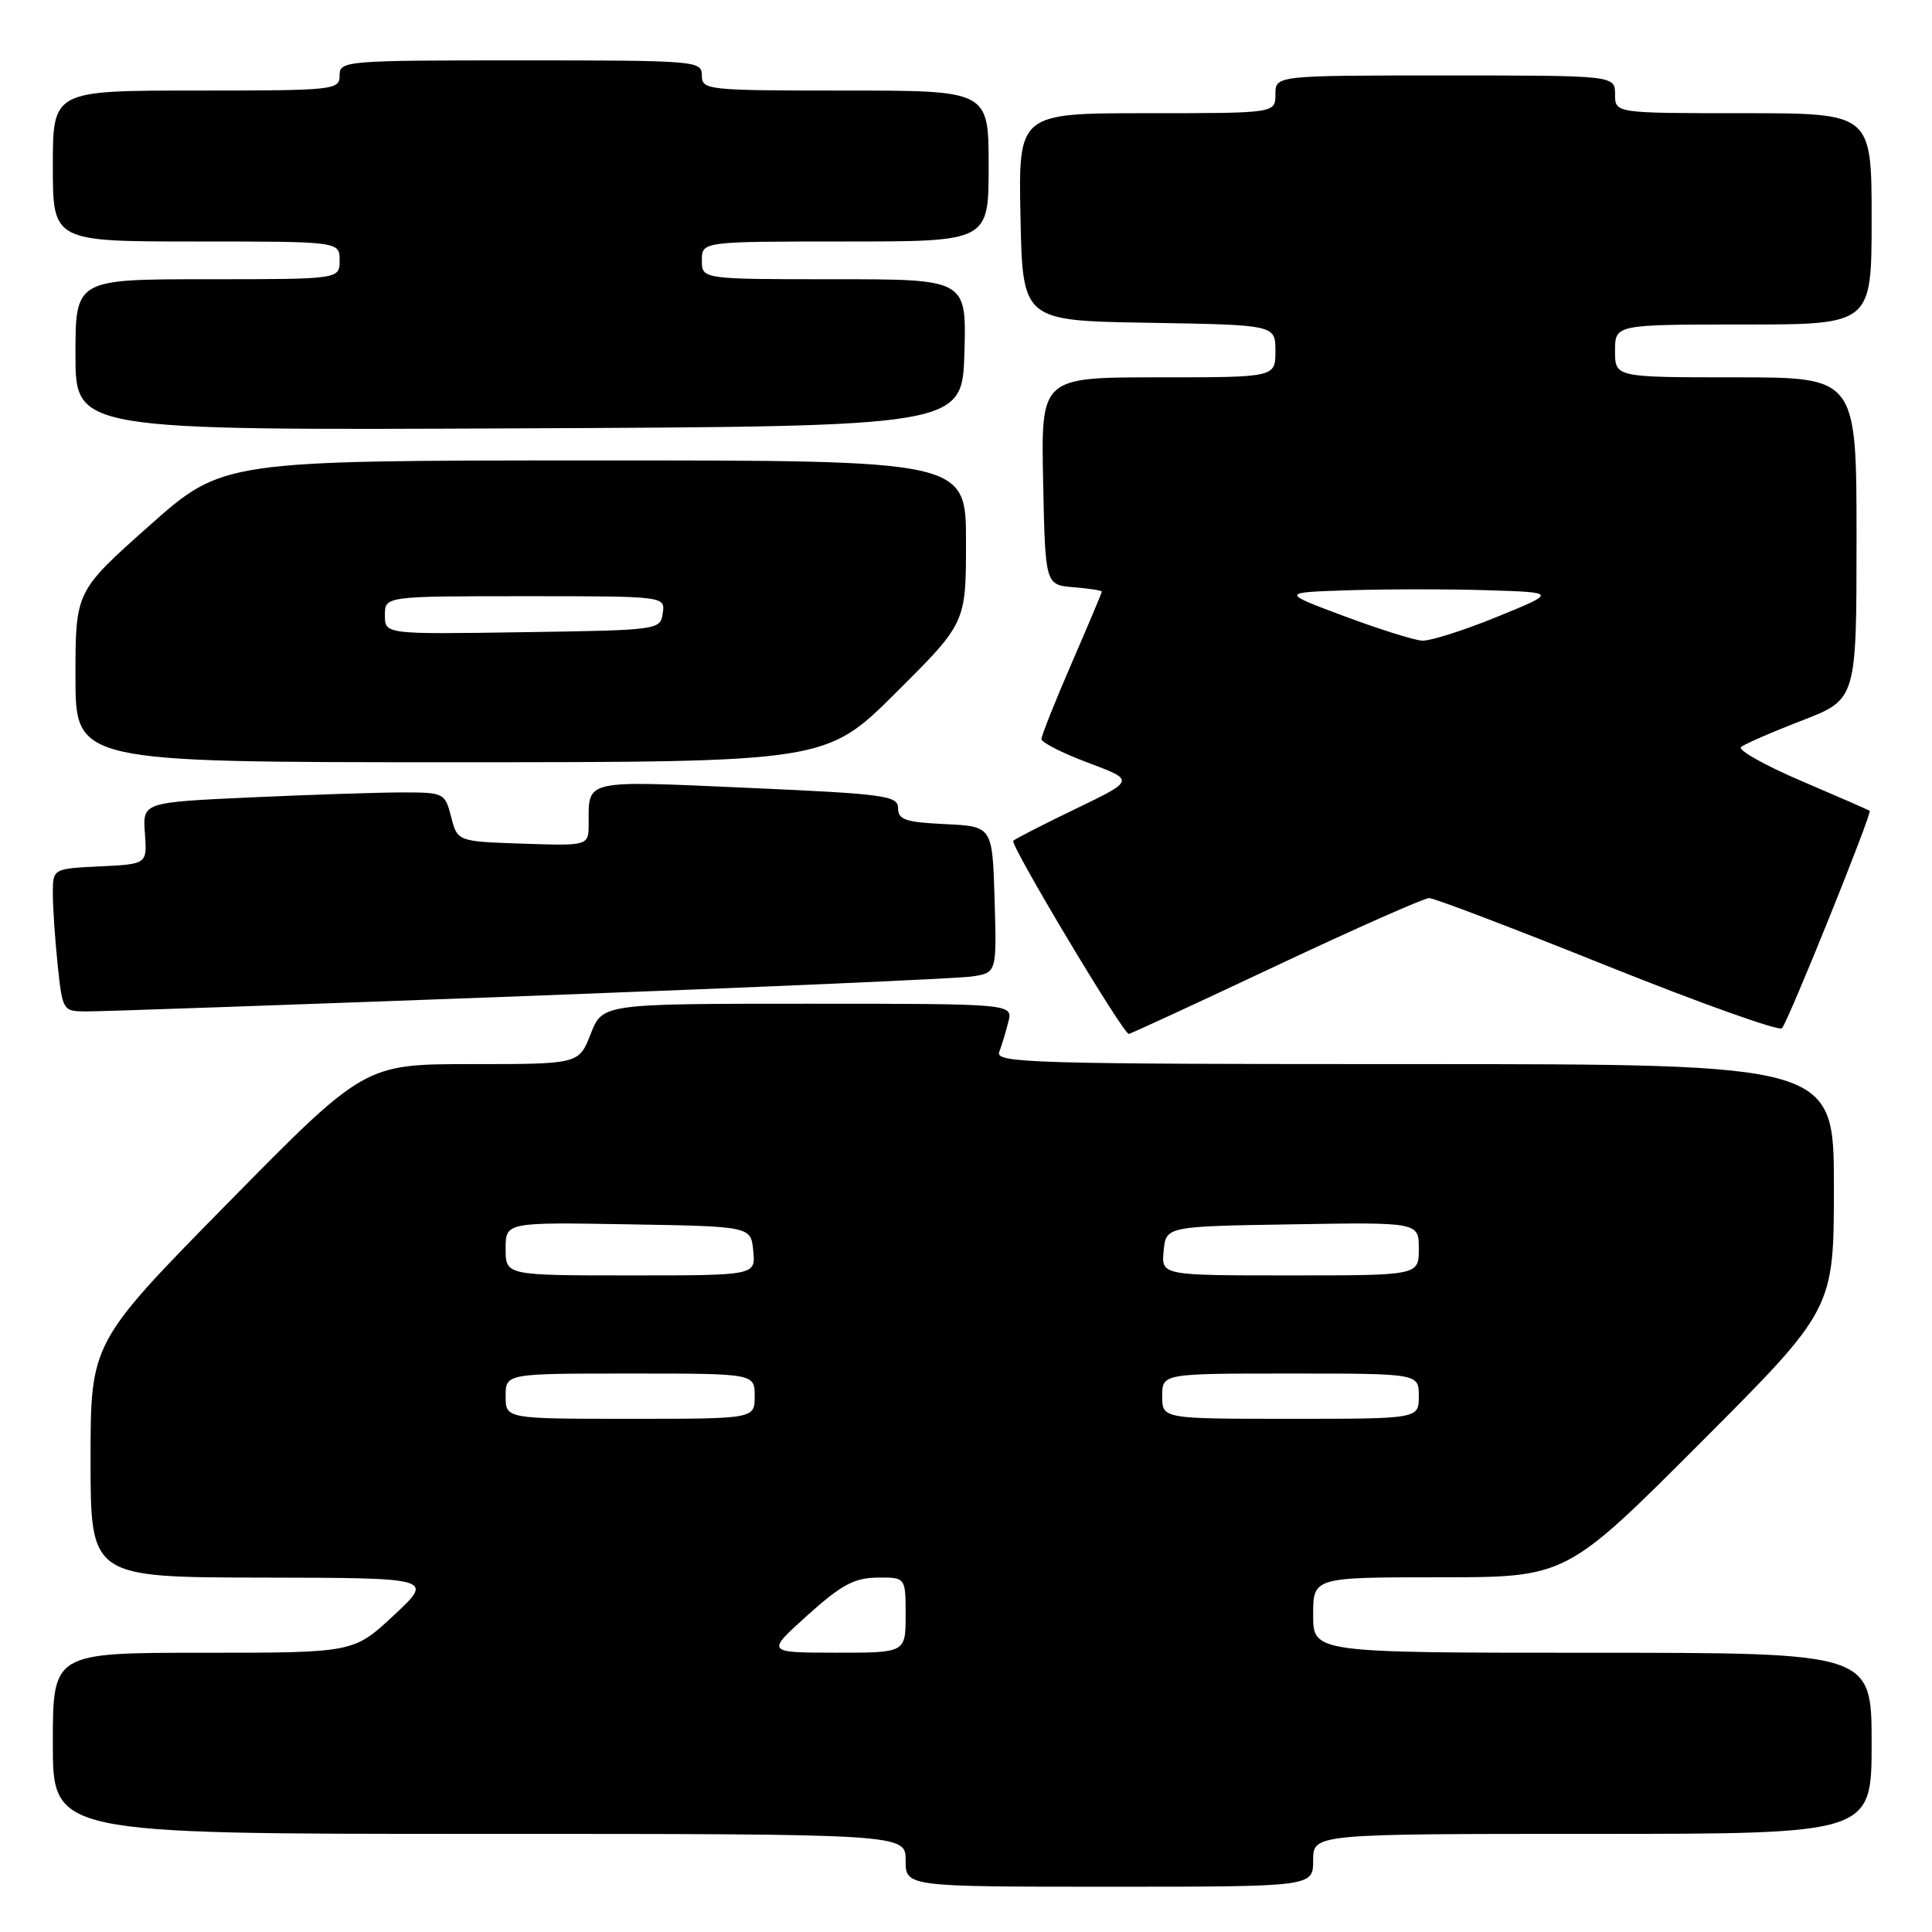 <?xml version="1.0" encoding="UTF-8" standalone="no"?>
<!DOCTYPE svg PUBLIC "-//W3C//DTD SVG 1.1//EN" "http://www.w3.org/Graphics/SVG/1.1/DTD/svg11.dtd" >
<svg xmlns="http://www.w3.org/2000/svg" xmlns:xlink="http://www.w3.org/1999/xlink" version="1.1" viewBox="0 0 256 256">
 <g >
 <path fill="currentColor"
d=" M 174.00 246.50 C 174.00 243.00 174.00 243.00 211.00 243.00 C 248.00 243.00 248.00 243.00 248.00 231.00 C 248.00 219.00 248.00 219.00 211.00 219.00 C 174.00 219.00 174.00 219.00 174.00 214.00 C 174.00 209.00 174.00 209.00 190.76 209.00 C 207.52 209.00 207.52 209.00 225.26 191.24 C 243.00 173.48 243.00 173.48 243.00 157.24 C 243.00 141.00 243.00 141.00 187.39 141.00 C 136.93 141.00 131.84 140.85 132.40 139.41 C 132.73 138.53 133.28 136.73 133.61 135.41 C 134.22 133.00 134.22 133.00 107.03 133.00 C 79.84 133.00 79.84 133.00 78.27 137.00 C 76.70 141.00 76.70 141.00 62.50 141.00 C 48.30 141.00 48.30 141.00 30.15 159.45 C 12.00 177.91 12.00 177.91 12.00 193.45 C 12.00 209.00 12.00 209.00 34.75 209.04 C 57.50 209.08 57.50 209.08 52.18 214.04 C 46.86 219.00 46.86 219.00 26.93 219.00 C 7.00 219.00 7.00 219.00 7.00 231.00 C 7.00 243.00 7.00 243.00 63.50 243.00 C 120.00 243.00 120.00 243.00 120.00 246.50 C 120.00 250.00 120.00 250.00 147.00 250.00 C 174.00 250.00 174.00 250.00 174.00 246.50 Z  M 169.05 128.00 C 179.56 123.05 188.70 119.00 189.37 119.00 C 190.03 119.00 200.66 123.05 212.99 128.00 C 225.32 132.94 235.73 136.66 236.12 136.25 C 236.94 135.38 248.09 107.74 247.74 107.44 C 247.61 107.33 243.54 105.55 238.69 103.48 C 233.85 101.41 230.25 99.39 230.69 98.99 C 231.14 98.60 234.76 97.02 238.75 95.48 C 246.00 92.68 246.00 92.68 246.00 71.34 C 246.00 50.00 246.00 50.00 230.00 50.00 C 214.00 50.00 214.00 50.00 214.00 46.50 C 214.00 43.00 214.00 43.00 231.00 43.00 C 248.00 43.00 248.00 43.00 248.00 29.00 C 248.00 15.00 248.00 15.00 231.00 15.00 C 214.00 15.00 214.00 15.00 214.00 12.50 C 214.00 10.00 214.00 10.00 191.50 10.00 C 169.00 10.00 169.00 10.00 169.00 12.50 C 169.00 15.00 169.00 15.00 151.97 15.00 C 134.94 15.00 134.94 15.00 135.22 28.75 C 135.50 42.50 135.50 42.50 152.25 42.77 C 169.00 43.05 169.00 43.05 169.00 46.52 C 169.00 50.00 169.00 50.00 153.47 50.00 C 137.94 50.00 137.94 50.00 138.22 63.75 C 138.50 77.50 138.50 77.50 142.25 77.81 C 144.31 77.98 146.00 78.24 146.00 78.39 C 146.00 78.53 144.20 82.81 142.00 87.88 C 139.80 92.95 138.00 97.47 138.00 97.93 C 138.00 98.38 140.78 99.80 144.19 101.07 C 150.38 103.39 150.38 103.39 142.56 107.16 C 138.26 109.23 134.52 111.15 134.26 111.41 C 133.79 111.88 148.82 137.00 149.57 137.00 C 149.78 137.00 158.55 132.95 169.05 128.00 Z  M 70.00 131.97 C 100.53 130.82 126.98 129.66 128.79 129.39 C 132.07 128.90 132.07 128.90 131.79 119.20 C 131.50 109.50 131.50 109.50 125.25 109.20 C 119.99 108.95 119.00 108.62 119.00 107.09 C 119.00 105.43 117.32 105.20 99.01 104.39 C 77.23 103.42 78.00 103.25 78.00 109.12 C 78.00 112.08 78.00 112.08 69.31 111.79 C 60.62 111.50 60.62 111.50 59.78 108.25 C 58.96 105.06 58.84 105.00 53.22 105.00 C 50.07 105.01 41.07 105.30 33.20 105.66 C 18.90 106.32 18.90 106.32 19.20 110.41 C 19.50 114.50 19.50 114.50 13.25 114.80 C 7.00 115.10 7.00 115.10 7.00 118.40 C 7.00 120.22 7.29 124.47 7.64 127.85 C 8.28 133.92 8.33 134.00 11.39 134.02 C 13.10 134.04 39.47 133.11 70.00 131.97 Z  M 118.73 91.77 C 128.00 82.54 128.00 82.54 128.00 71.77 C 128.00 61.00 128.00 61.00 78.75 61.01 C 29.50 61.02 29.50 61.02 19.75 69.69 C 10.00 78.36 10.00 78.36 10.00 89.68 C 10.00 101.00 10.00 101.00 59.73 101.00 C 109.46 101.00 109.46 101.00 118.73 91.77 Z  M 127.79 46.75 C 128.07 37.00 128.07 37.00 110.54 37.00 C 93.00 37.00 93.00 37.00 93.00 34.50 C 93.00 32.00 93.00 32.00 112.00 32.00 C 131.00 32.00 131.00 32.00 131.00 22.00 C 131.00 12.00 131.00 12.00 112.00 12.00 C 93.67 12.00 93.00 11.93 93.00 10.00 C 93.00 8.06 92.33 8.00 69.00 8.00 C 45.67 8.00 45.00 8.06 45.00 10.00 C 45.00 11.93 44.33 12.00 26.00 12.00 C 7.00 12.00 7.00 12.00 7.00 22.00 C 7.00 32.00 7.00 32.00 26.00 32.00 C 45.00 32.00 45.00 32.00 45.00 34.50 C 45.00 37.00 45.00 37.00 27.50 37.00 C 10.00 37.00 10.00 37.00 10.00 47.01 C 10.00 57.02 10.00 57.02 68.75 56.76 C 127.50 56.50 127.50 56.50 127.79 46.75 Z  M 107.00 214.03 C 111.48 210.00 113.19 209.08 116.25 209.04 C 120.00 209.00 120.00 209.00 120.00 214.00 C 120.00 219.00 120.00 219.00 110.75 218.99 C 101.50 218.98 101.50 218.98 107.00 214.03 Z  M 67.00 185.00 C 67.00 182.00 67.00 182.00 83.50 182.00 C 100.00 182.00 100.00 182.00 100.00 185.00 C 100.00 188.00 100.00 188.00 83.50 188.00 C 67.00 188.00 67.00 188.00 67.00 185.00 Z  M 154.00 185.00 C 154.00 182.00 154.00 182.00 171.00 182.00 C 188.00 182.00 188.00 182.00 188.00 185.00 C 188.00 188.00 188.00 188.00 171.00 188.00 C 154.00 188.00 154.00 188.00 154.00 185.00 Z  M 67.00 165.48 C 67.00 161.95 67.00 161.95 83.25 162.23 C 99.50 162.50 99.50 162.50 99.81 165.75 C 100.13 169.00 100.13 169.00 83.56 169.00 C 67.00 169.00 67.00 169.00 67.00 165.48 Z  M 154.19 165.75 C 154.50 162.50 154.50 162.50 171.25 162.23 C 188.00 161.95 188.00 161.95 188.00 165.48 C 188.00 169.00 188.00 169.00 170.94 169.00 C 153.87 169.00 153.87 169.00 154.19 165.75 Z  M 178.10 81.64 C 169.70 78.50 169.70 78.50 178.85 78.21 C 183.88 78.05 192.12 78.05 197.15 78.21 C 206.29 78.50 206.29 78.50 198.33 81.75 C 193.95 83.54 189.49 84.95 188.43 84.89 C 187.37 84.83 182.72 83.36 178.10 81.64 Z  M 51.00 81.52 C 51.00 79.00 51.00 79.00 69.57 79.00 C 88.14 79.00 88.14 79.00 87.82 81.25 C 87.50 83.48 87.32 83.50 69.25 83.77 C 51.00 84.05 51.00 84.05 51.00 81.52 Z "/>
</g>
</svg>